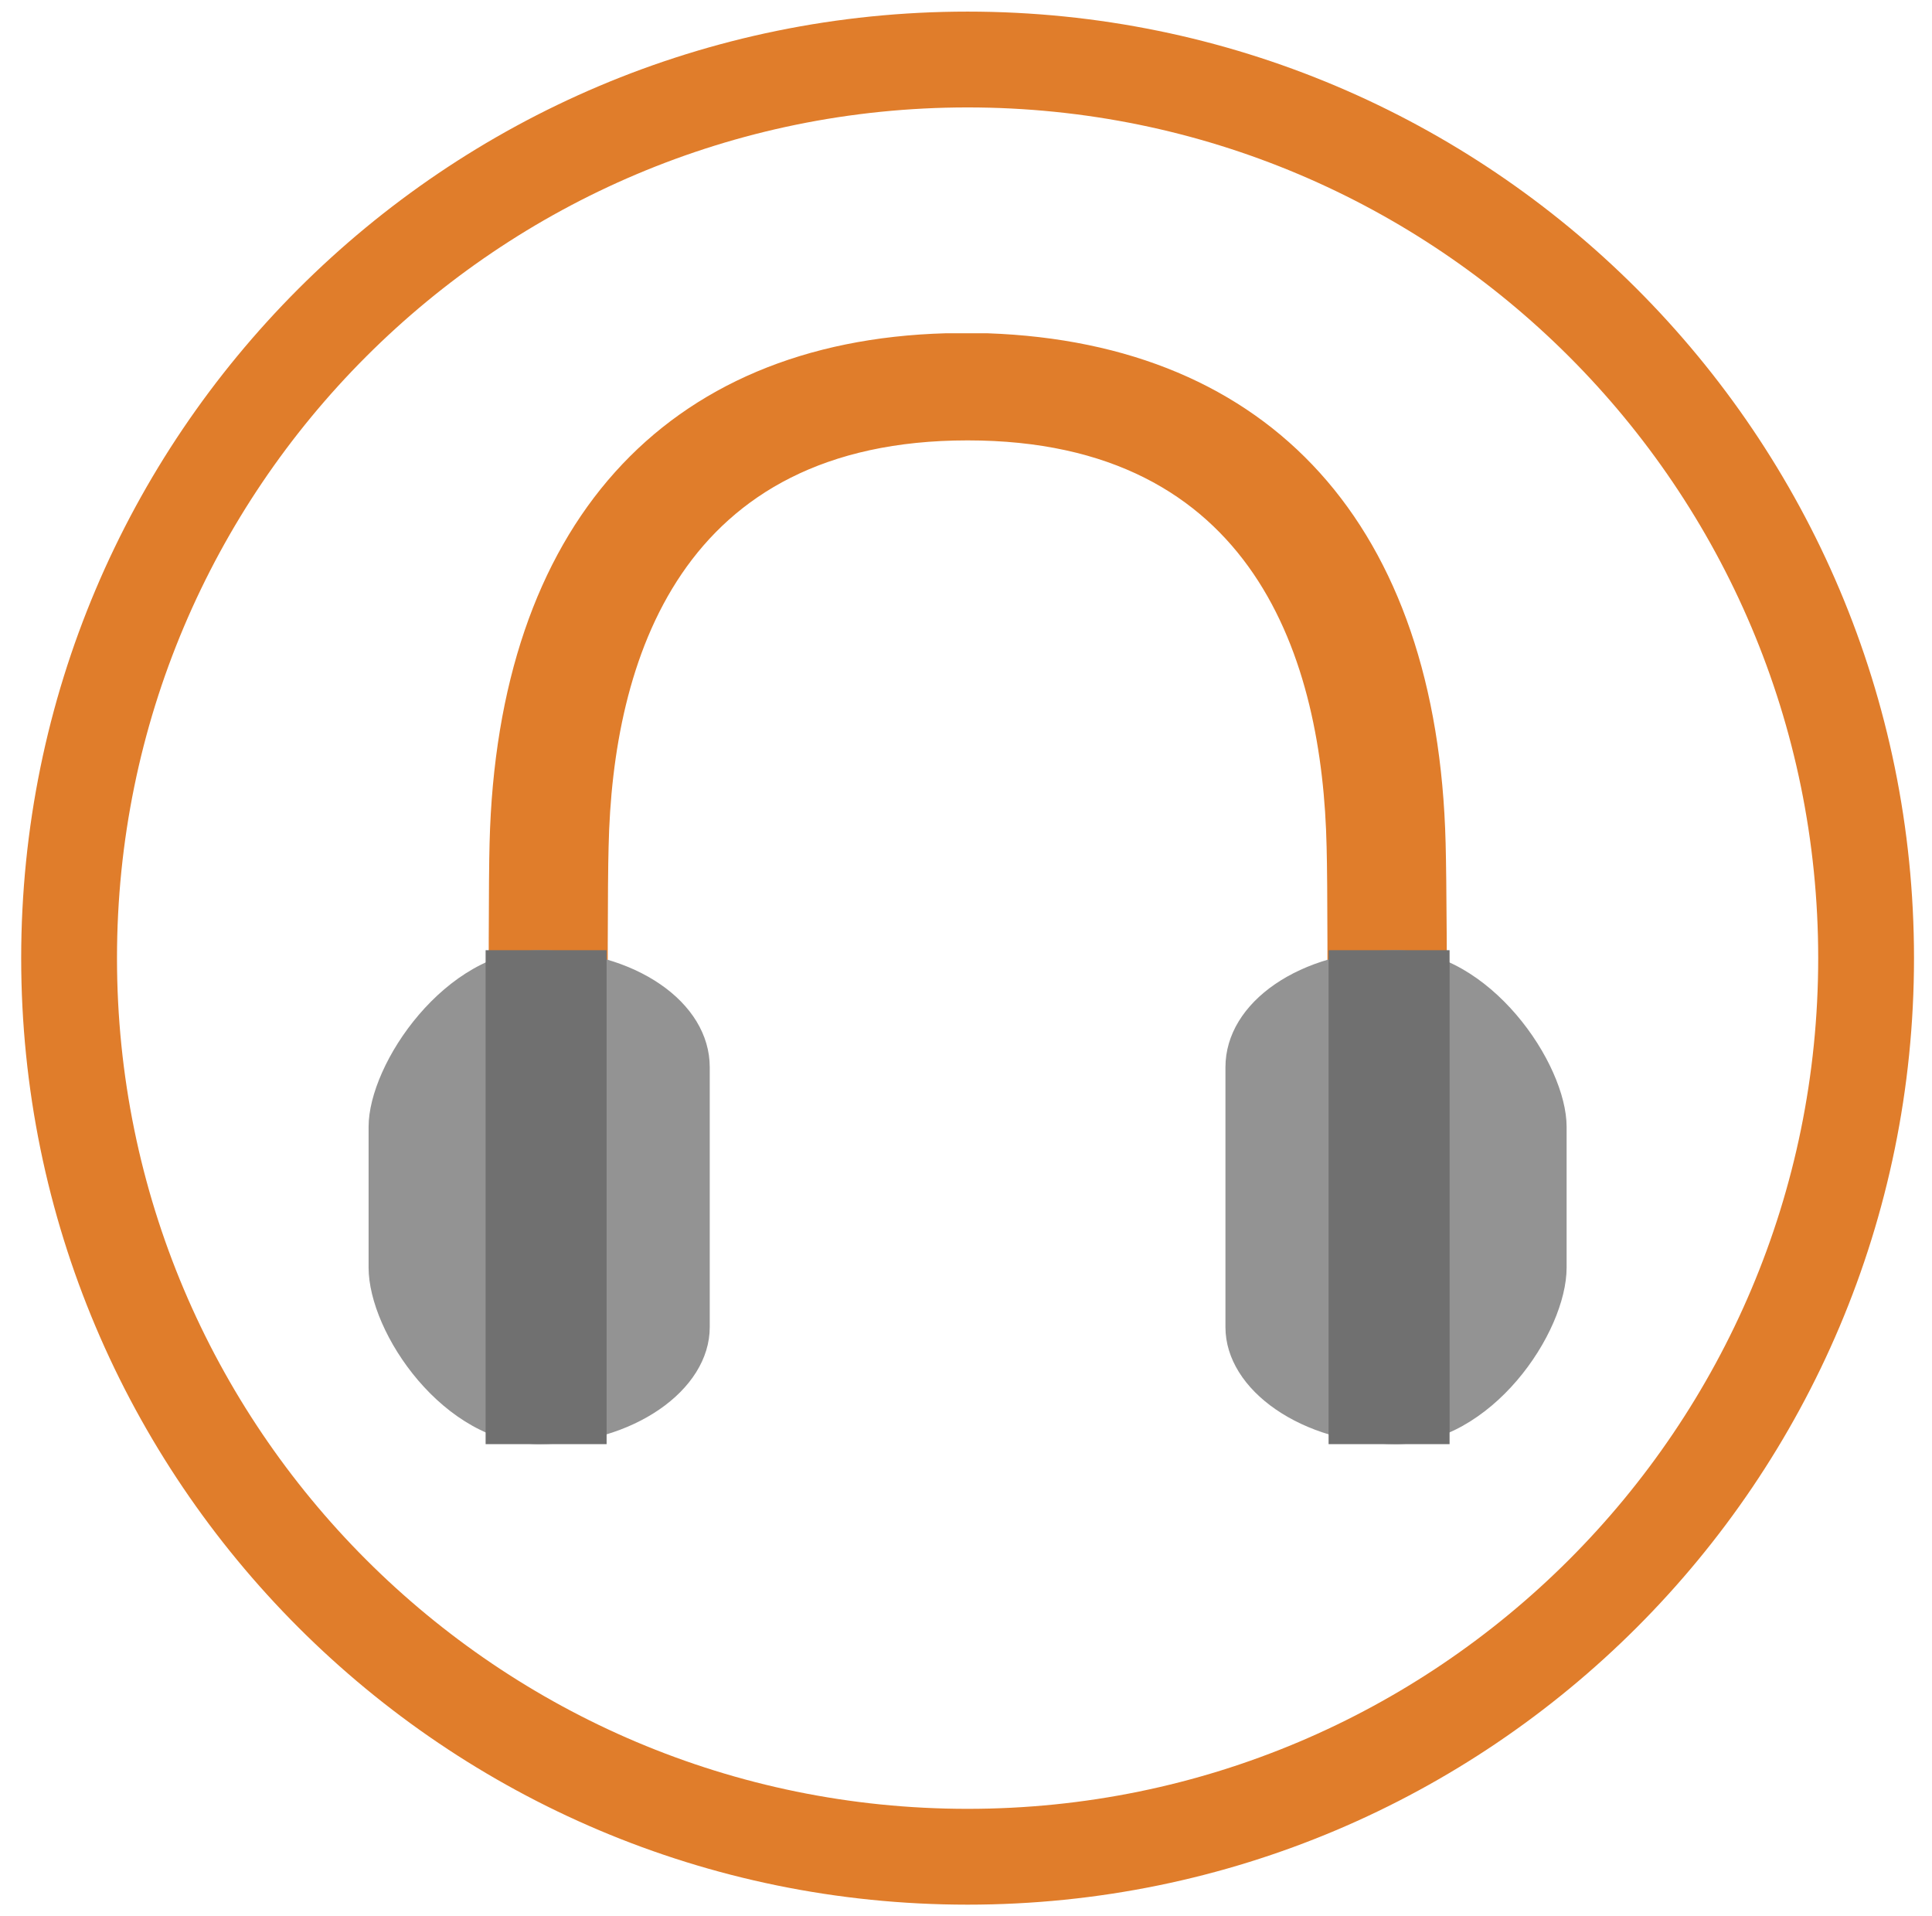 <svg width="121" height="120" viewBox="0 0 121 120" fill="none" xmlns="http://www.w3.org/2000/svg">
<path d="M90.538 52.795C90.041 32.919 79.606 21.491 61.842 20.87C61.718 20.87 61.594 20.87 61.345 20.87H59.73C59.606 20.87 59.482 20.87 59.234 20.87C41.594 21.366 31.159 32.919 30.662 52.795C30.538 57.143 30.662 79.255 30.662 80.248C30.786 82.236 32.401 83.727 34.389 83.603C36.376 83.727 37.991 82.236 38.116 80.248C38.116 80 37.991 57.391 38.116 53.044C38.364 41.367 42.588 27.578 60.6 27.578C78.612 27.578 82.836 41.367 83.085 53.044C83.209 57.391 83.085 80 83.085 80.248C83.209 82.236 84.824 83.727 86.811 83.603C88.799 83.727 90.414 82.236 90.538 80.248C90.662 79.255 90.662 57.143 90.538 52.795Z" fill="#E07D2B"/>
<path d="M44.451 83.106C44.451 87.081 39.606 90.435 33.768 90.435C27.805 90.435 23.085 83.478 23.085 79.379V70.559C23.085 66.584 27.929 59.503 33.768 59.503C39.731 59.503 44.451 62.733 44.451 66.832V83.106Z" fill="#939393"/>
<path d="M37.992 59.503H30.414V90.435H37.992V59.503Z" fill="#707070"/>
<path d="M76.749 83.106C76.749 87.081 81.594 90.435 87.432 90.435C93.395 90.435 98.116 83.478 98.116 79.379V70.559C98.116 66.584 93.271 59.503 87.432 59.503C81.47 59.503 76.749 62.733 76.749 66.832V83.106Z" fill="#939393"/>
<path d="M90.786 59.503H83.209V90.435H90.786V59.503Z" fill="#707070"/>
<path d="M60.6 116.273C91.679 116.273 116.873 91.079 116.873 60C116.873 28.921 91.679 3.727 60.6 3.727C29.521 3.727 4.327 28.921 4.327 60C4.327 91.079 29.521 116.273 60.6 116.273Z" stroke="#E07D2B" stroke-width="6" stroke-miterlimit="10"/>
</svg>
